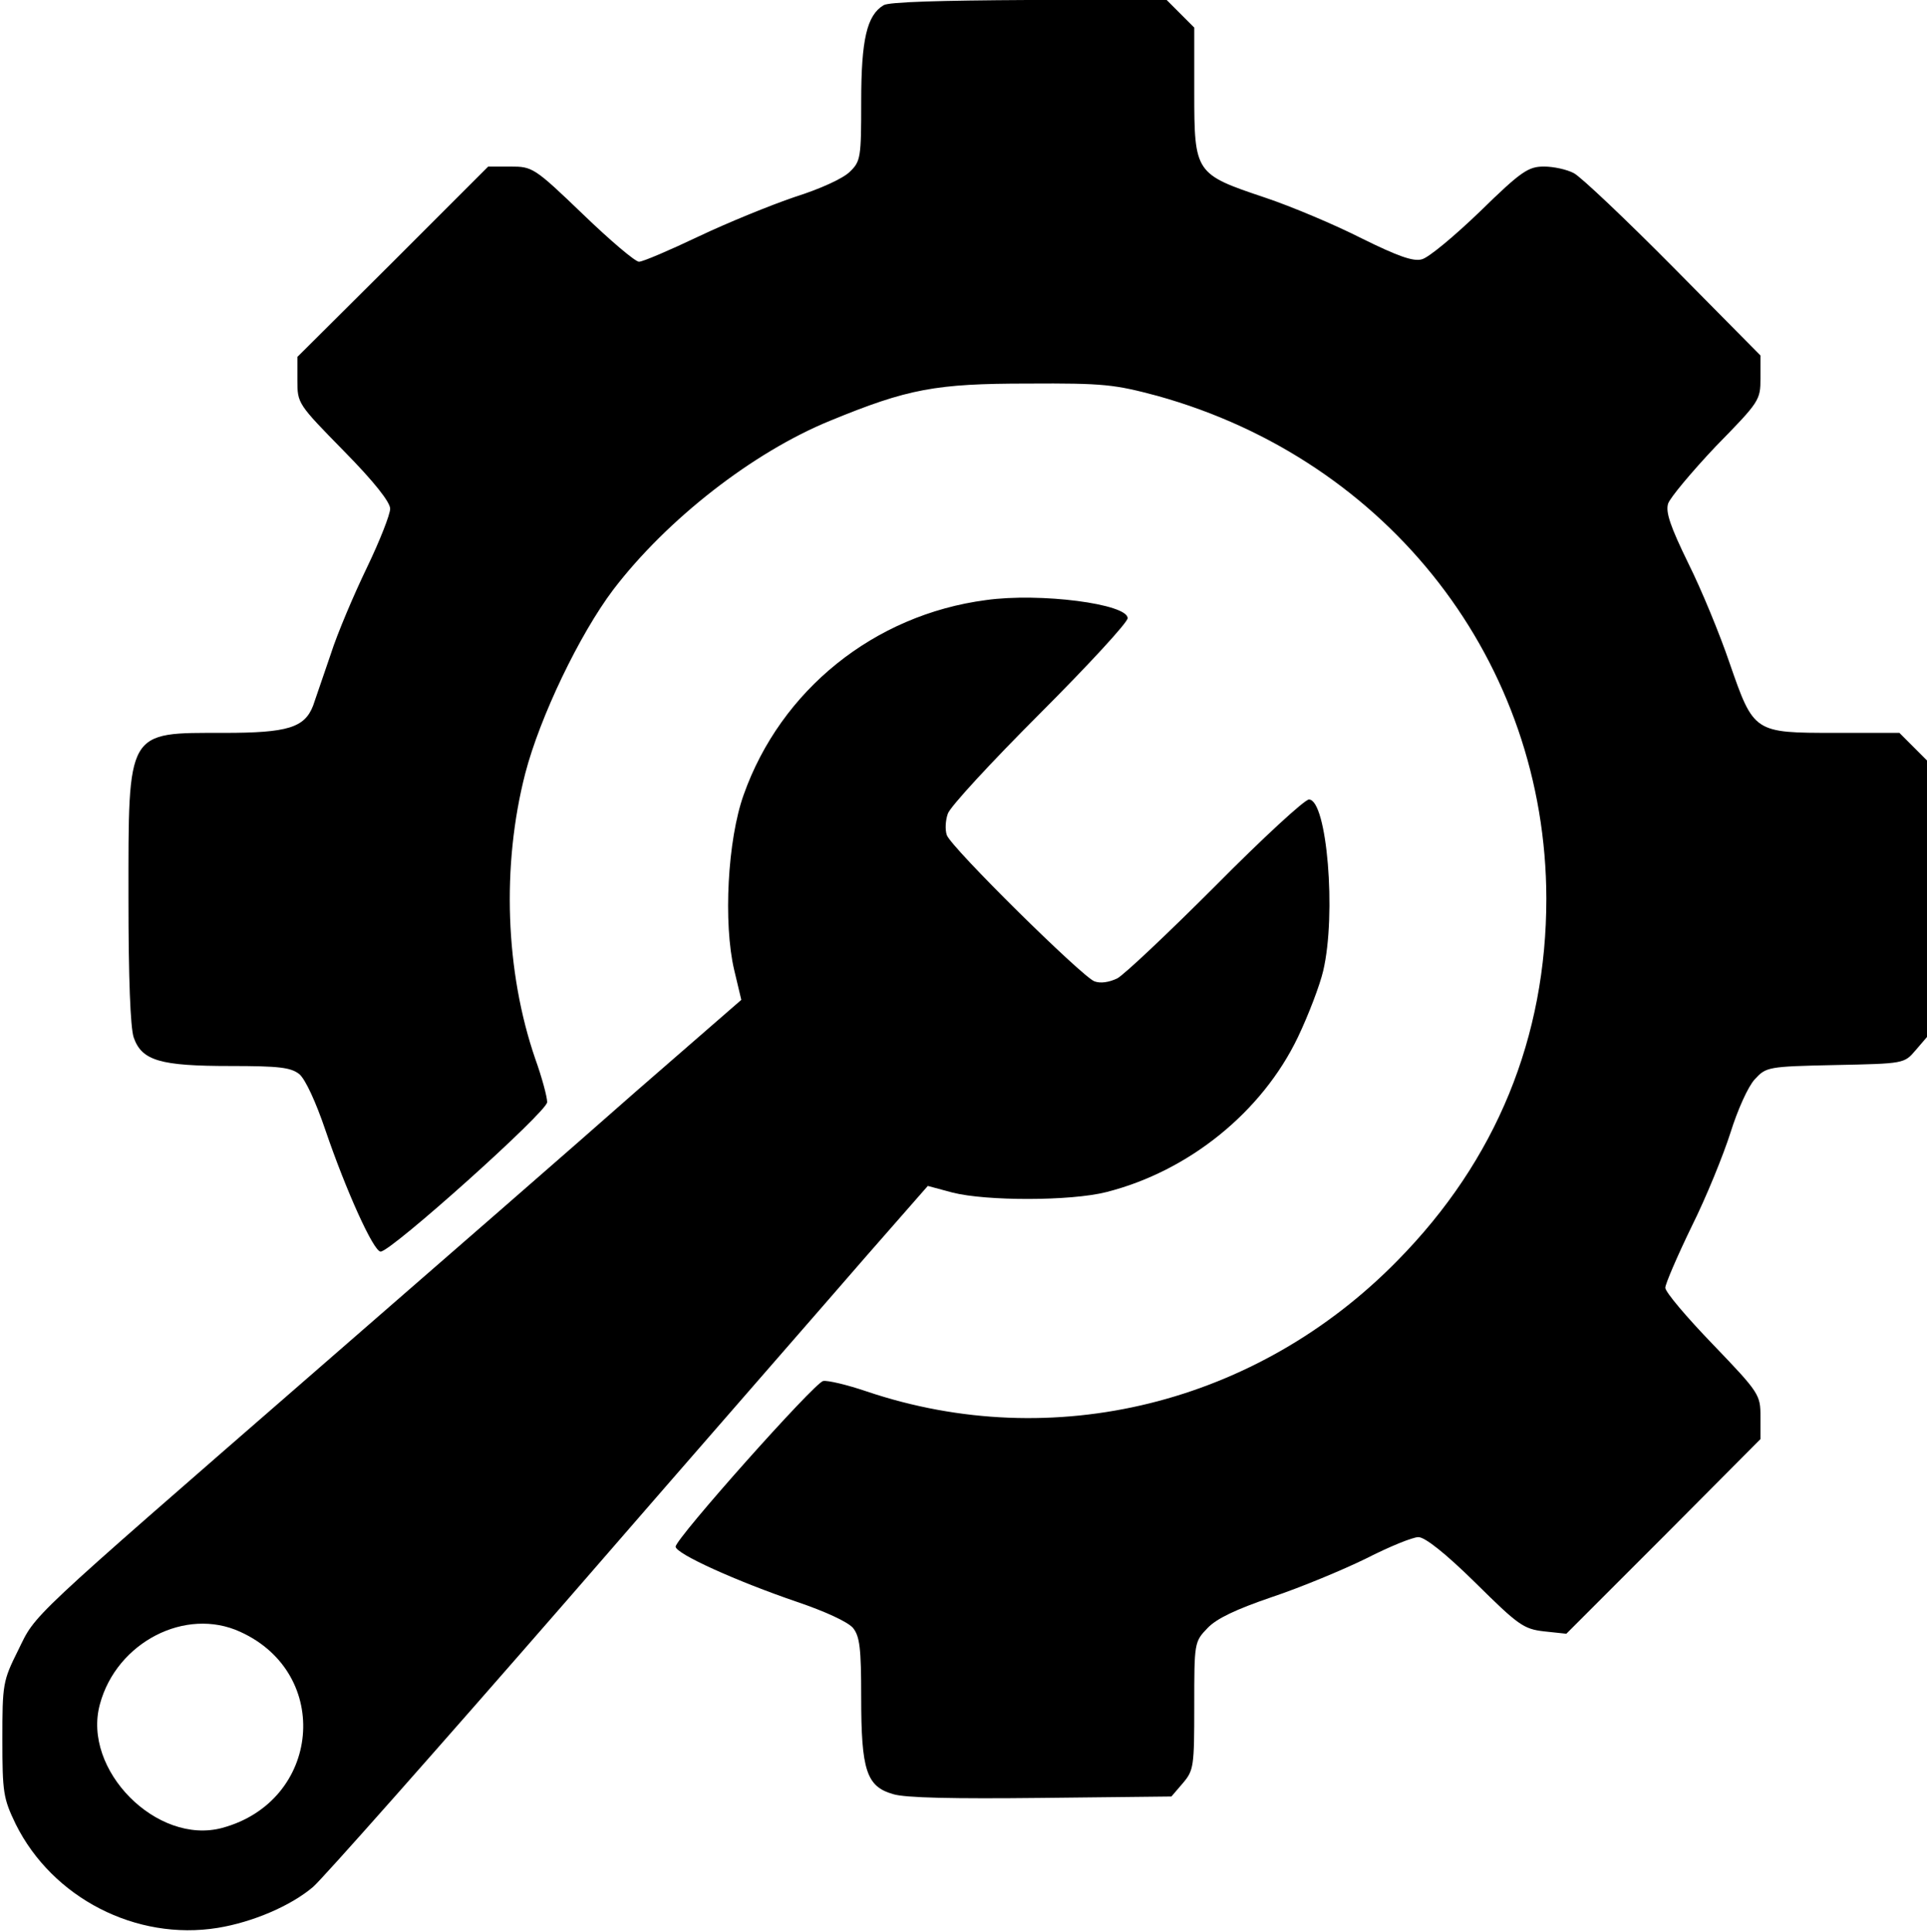<?xml version="1.0" standalone="no"?>
<!DOCTYPE svg PUBLIC "-//W3C//DTD SVG 20010904//EN"
 "http://www.w3.org/TR/2001/REC-SVG-20010904/DTD/svg10.dtd">
<svg version="1.0" xmlns="http://www.w3.org/2000/svg"
 width="405pt" height="406pt" viewBox="0 0 405 406"
 preserveAspectRatio="xMidYMid meet">
<g transform="translate(0,406) scale(0.1,-0.1)"
fill="#000000" stroke="none">
<path d="M1857 4049 c-35 -21 -47 -72 -47 -202 0 -118 -1 -126 -24 -148 -14
-14 -62 -36 -116 -53 -50 -17 -141 -54 -202 -83 -61 -29 -117 -53 -125 -53 -8
0 -61 45 -118 100 -102 98 -106 100 -152 100 l-47 0 -200 -200 -201 -200 0
-49 c0 -49 1 -50 98 -149 63 -64 97 -107 97 -121 0 -12 -22 -68 -49 -124 -27
-56 -62 -138 -76 -182 -15 -44 -32 -93 -37 -108 -18 -46 -53 -57 -187 -57
-206 0 -201 9 -201 -348 0 -168 4 -271 11 -292 17 -49 56 -60 203 -60 103 0
127 -3 145 -17 13 -11 35 -59 55 -118 43 -126 101 -255 116 -255 22 0 350 294
350 314 0 11 -11 52 -25 91 -63 183 -71 406 -21 600 31 119 114 292 185 386
113 148 294 289 456 355 163 67 221 78 415 78 161 1 183 -2 273 -26 488 -136
816 -560 817 -1056 0 -292 -105 -550 -313 -761 -295 -301 -723 -407 -1115
-275 -41 14 -83 24 -92 22 -18 -3 -310 -331 -310 -348 0 -15 129 -73 255 -116
59 -20 107 -42 118 -55 14 -18 17 -42 17 -145 0 -154 11 -188 67 -204 25 -8
129 -10 311 -8 l274 3 24 28 c23 27 24 35 24 162 0 133 0 135 28 164 19 20 59
39 135 65 60 20 149 57 198 81 49 25 98 45 110 45 14 0 57 -34 120 -96 90 -89
101 -97 144 -102 l47 -5 204 204 204 205 0 47 c0 46 -2 50 -100 152 -55 57
-100 110 -100 119 0 8 25 66 55 128 31 62 67 151 82 198 15 48 37 97 51 112
24 26 27 27 169 30 145 3 145 3 169 31 l24 28 0 290 0 291 -29 29 -29 29 -135
0 c-171 0 -171 0 -222 147 -20 59 -59 154 -87 210 -37 76 -48 107 -42 125 4
12 49 66 100 120 92 94 94 97 94 143 l0 48 -182 184 c-101 102 -195 191 -210
199 -15 8 -43 14 -63 14 -33 0 -48 -10 -134 -94 -54 -52 -109 -98 -123 -101
-18 -5 -51 7 -126 44 -55 28 -147 67 -204 86 -146 49 -148 51 -148 221 l0 136
-29 29 -29 29 -289 0 c-186 -1 -295 -4 -306 -11z"/>
<path d="M2072 2799 c-235 -31 -431 -189 -509 -409 -34 -95 -43 -270 -20 -368
l15 -63 -222 -193 c-121 -107 -421 -368 -666 -581 -623 -542 -593 -514 -632
-593 -32 -64 -33 -71 -33 -187 0 -112 2 -124 28 -178 77 -155 253 -246 425
-218 73 12 153 46 200 86 18 15 259 287 535 604 275 317 559 642 629 723 l128
146 52 -14 c71 -18 248 -18 323 1 174 44 328 169 403 326 22 46 46 109 53 139
28 119 8 360 -30 360 -9 0 -97 -81 -196 -181 -99 -99 -192 -187 -207 -195 -17
-8 -35 -11 -48 -6 -26 10 -300 280 -310 307 -4 11 -3 31 2 45 4 14 92 109 193
210 102 102 185 192 185 201 0 30 -184 54 -298 38z m-1567 -2168 c194 -88 169
-356 -38 -412 -137 -37 -295 122 -257 260 35 130 180 205 295 152z"/>
</g>
</svg>
